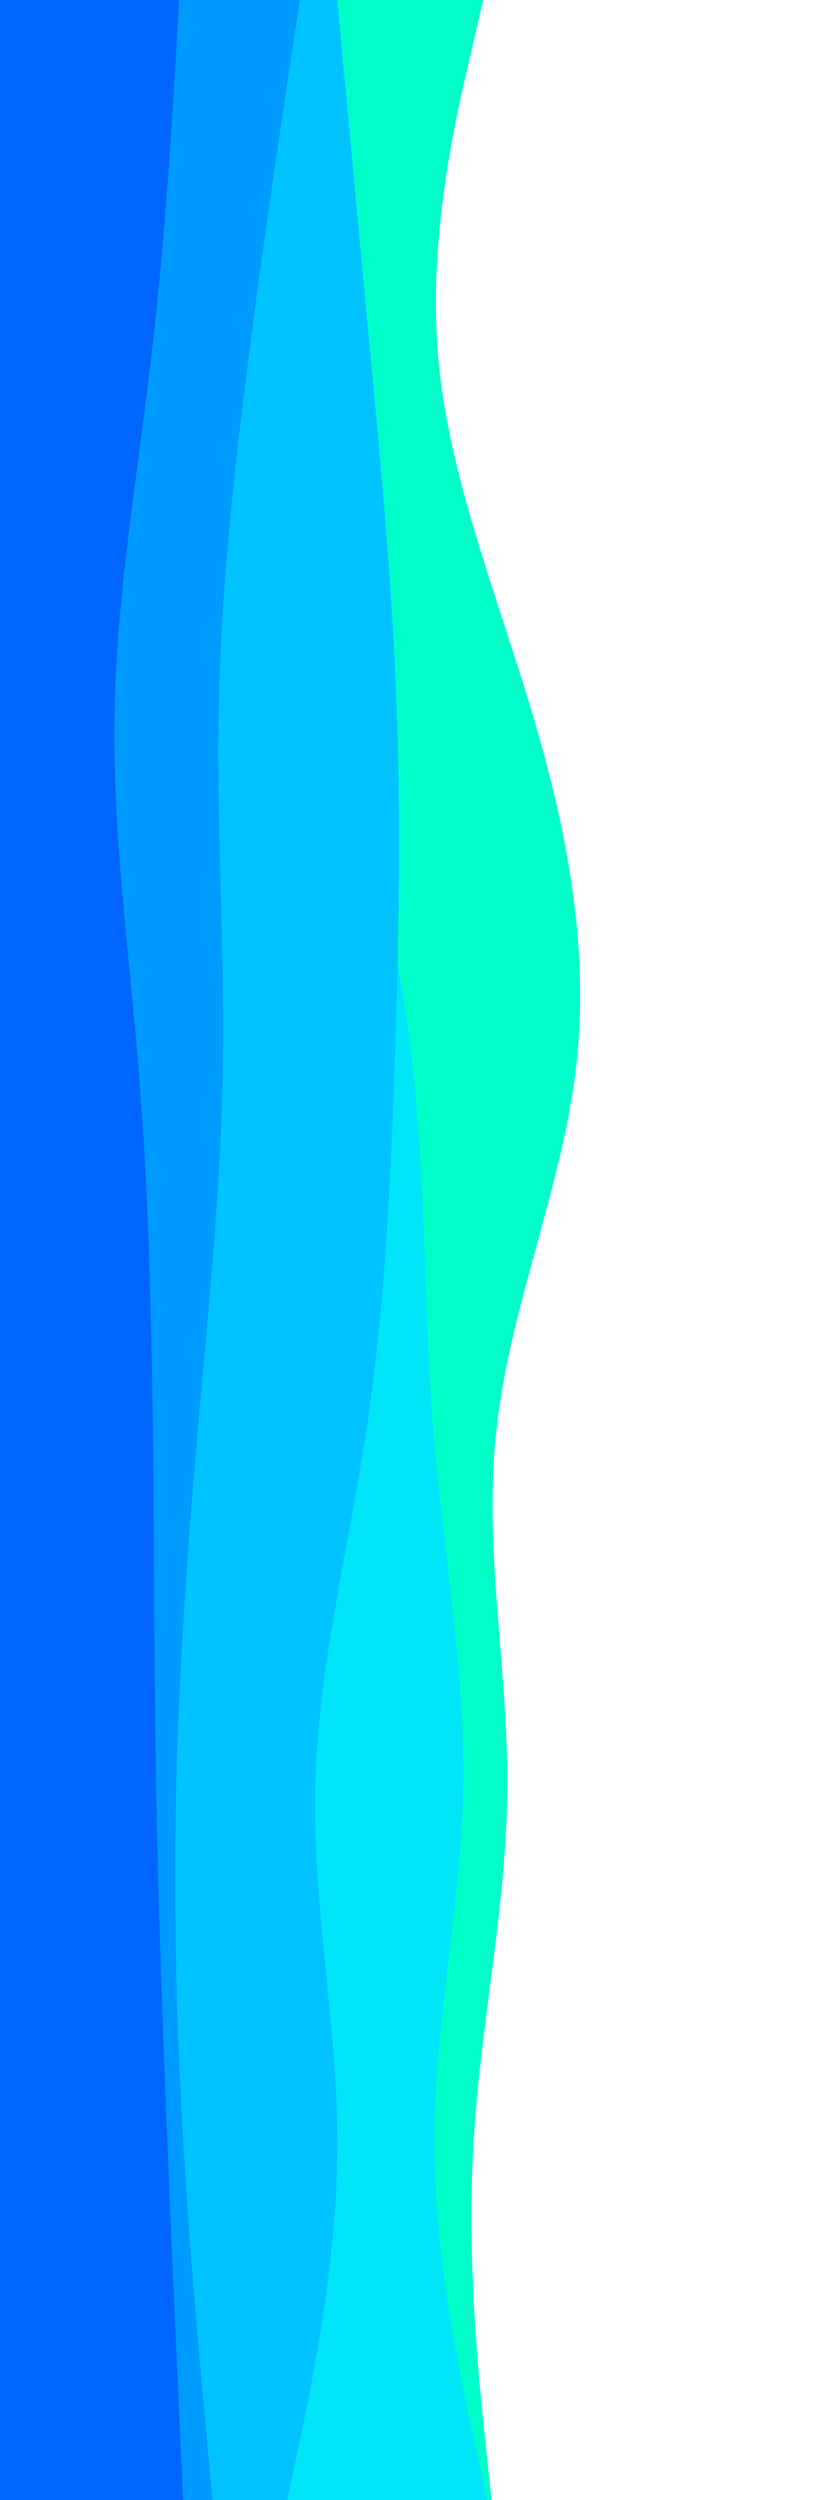 <svg id="visual" viewBox="0 0 200 600" width="200" height="600" xmlns="http://www.w3.org/2000/svg" xmlns:xlink="http://www.w3.org/1999/xlink" version="1.1"><path d="M116 0L112.7 14.3C109.3 28.7 102.7 57.3 105.2 85.8C107.7 114.3 119.3 142.7 127.8 171.2C136.3 199.7 141.7 228.3 138.2 257C134.7 285.7 122.3 314.3 119.2 343C116 371.7 122 400.3 121.8 428.8C121.7 457.3 115.3 485.7 113.7 514.2C112 542.7 115 571.3 116.5 585.7L118 600L0 600L0 585.7C0 571.3 0 542.7 0 514.2C0 485.7 0 457.3 0 428.8C0 400.3 0 371.7 0 343C0 314.3 0 285.7 0 257C0 228.3 0 199.7 0 171.2C0 142.7 0 114.3 0 85.8C0 57.3 0 28.7 0 14.3L0 0Z" fill="#00ffc8"></path><path d="M73 0L73.5 14.3C74 28.7 75 57.3 76.5 85.8C78 114.3 80 142.7 84.5 171.2C89 199.7 96 228.3 99.2 257C102.3 285.7 101.7 314.3 104 343C106.3 371.7 111.7 400.3 111.2 428.8C110.7 457.3 104.3 485.7 104.3 514.2C104.3 542.7 110.7 571.3 113.8 585.7L117 600L0 600L0 585.7C0 571.3 0 542.7 0 514.2C0 485.7 0 457.3 0 428.8C0 400.3 0 371.7 0 343C0 314.3 0 285.7 0 257C0 228.3 0 199.7 0 171.2C0 142.7 0 114.3 0 85.8C0 57.3 0 28.7 0 14.3L0 0Z" fill="#00e5f7"></path><path d="M81 0L82.3 14.3C83.7 28.7 86.3 57.3 89 85.8C91.7 114.3 94.3 142.7 95.3 171.2C96.3 199.7 95.7 228.3 94.7 257C93.7 285.7 92.3 314.3 88 343C83.7 371.7 76.3 400.3 75.7 428.8C75 457.3 81 485.7 81 514.2C81 542.7 75 571.3 72 585.7L69 600L0 600L0 585.7C0 571.3 0 542.7 0 514.2C0 485.7 0 457.3 0 428.8C0 400.3 0 371.7 0 343C0 314.3 0 285.7 0 257C0 228.3 0 199.7 0 171.2C0 142.7 0 114.3 0 85.8C0 57.3 0 28.7 0 14.3L0 0Z" fill="#00c3ff"></path><path d="M72 0L69.8 14.3C67.7 28.7 63.3 57.3 59.7 85.8C56 114.3 53 142.7 52.5 171.2C52 199.7 54 228.3 53.5 257C53 285.7 50 314.3 47.5 343C45 371.7 43 400.3 42.3 428.8C41.7 457.3 42.3 485.7 44 514.2C45.7 542.7 48.3 571.3 49.7 585.7L51 600L0 600L0 585.7C0 571.3 0 542.7 0 514.2C0 485.7 0 457.3 0 428.8C0 400.3 0 371.7 0 343C0 314.3 0 285.7 0 257C0 228.3 0 199.7 0 171.2C0 142.7 0 114.3 0 85.8C0 57.3 0 28.7 0 14.3L0 0Z" fill="#009bff"></path><path d="M43 0L42.2 14.3C41.3 28.7 39.7 57.3 36.3 85.8C33 114.3 28 142.7 27.5 171.2C27 199.7 31 228.3 33.3 257C35.7 285.7 36.3 314.3 36.7 343C37 371.7 37 400.3 37.5 428.8C38 457.3 39 485.7 40.2 514.2C41.3 542.7 42.7 571.3 43.3 585.7L44 600L0 600L0 585.7C0 571.3 0 542.7 0 514.2C0 485.7 0 457.3 0 428.8C0 400.3 0 371.7 0 343C0 314.3 0 285.7 0 257C0 228.3 0 199.7 0 171.2C0 142.7 0 114.3 0 85.8C0 57.3 0 28.7 0 14.3L0 0Z" fill="#0066ff"></path></svg>